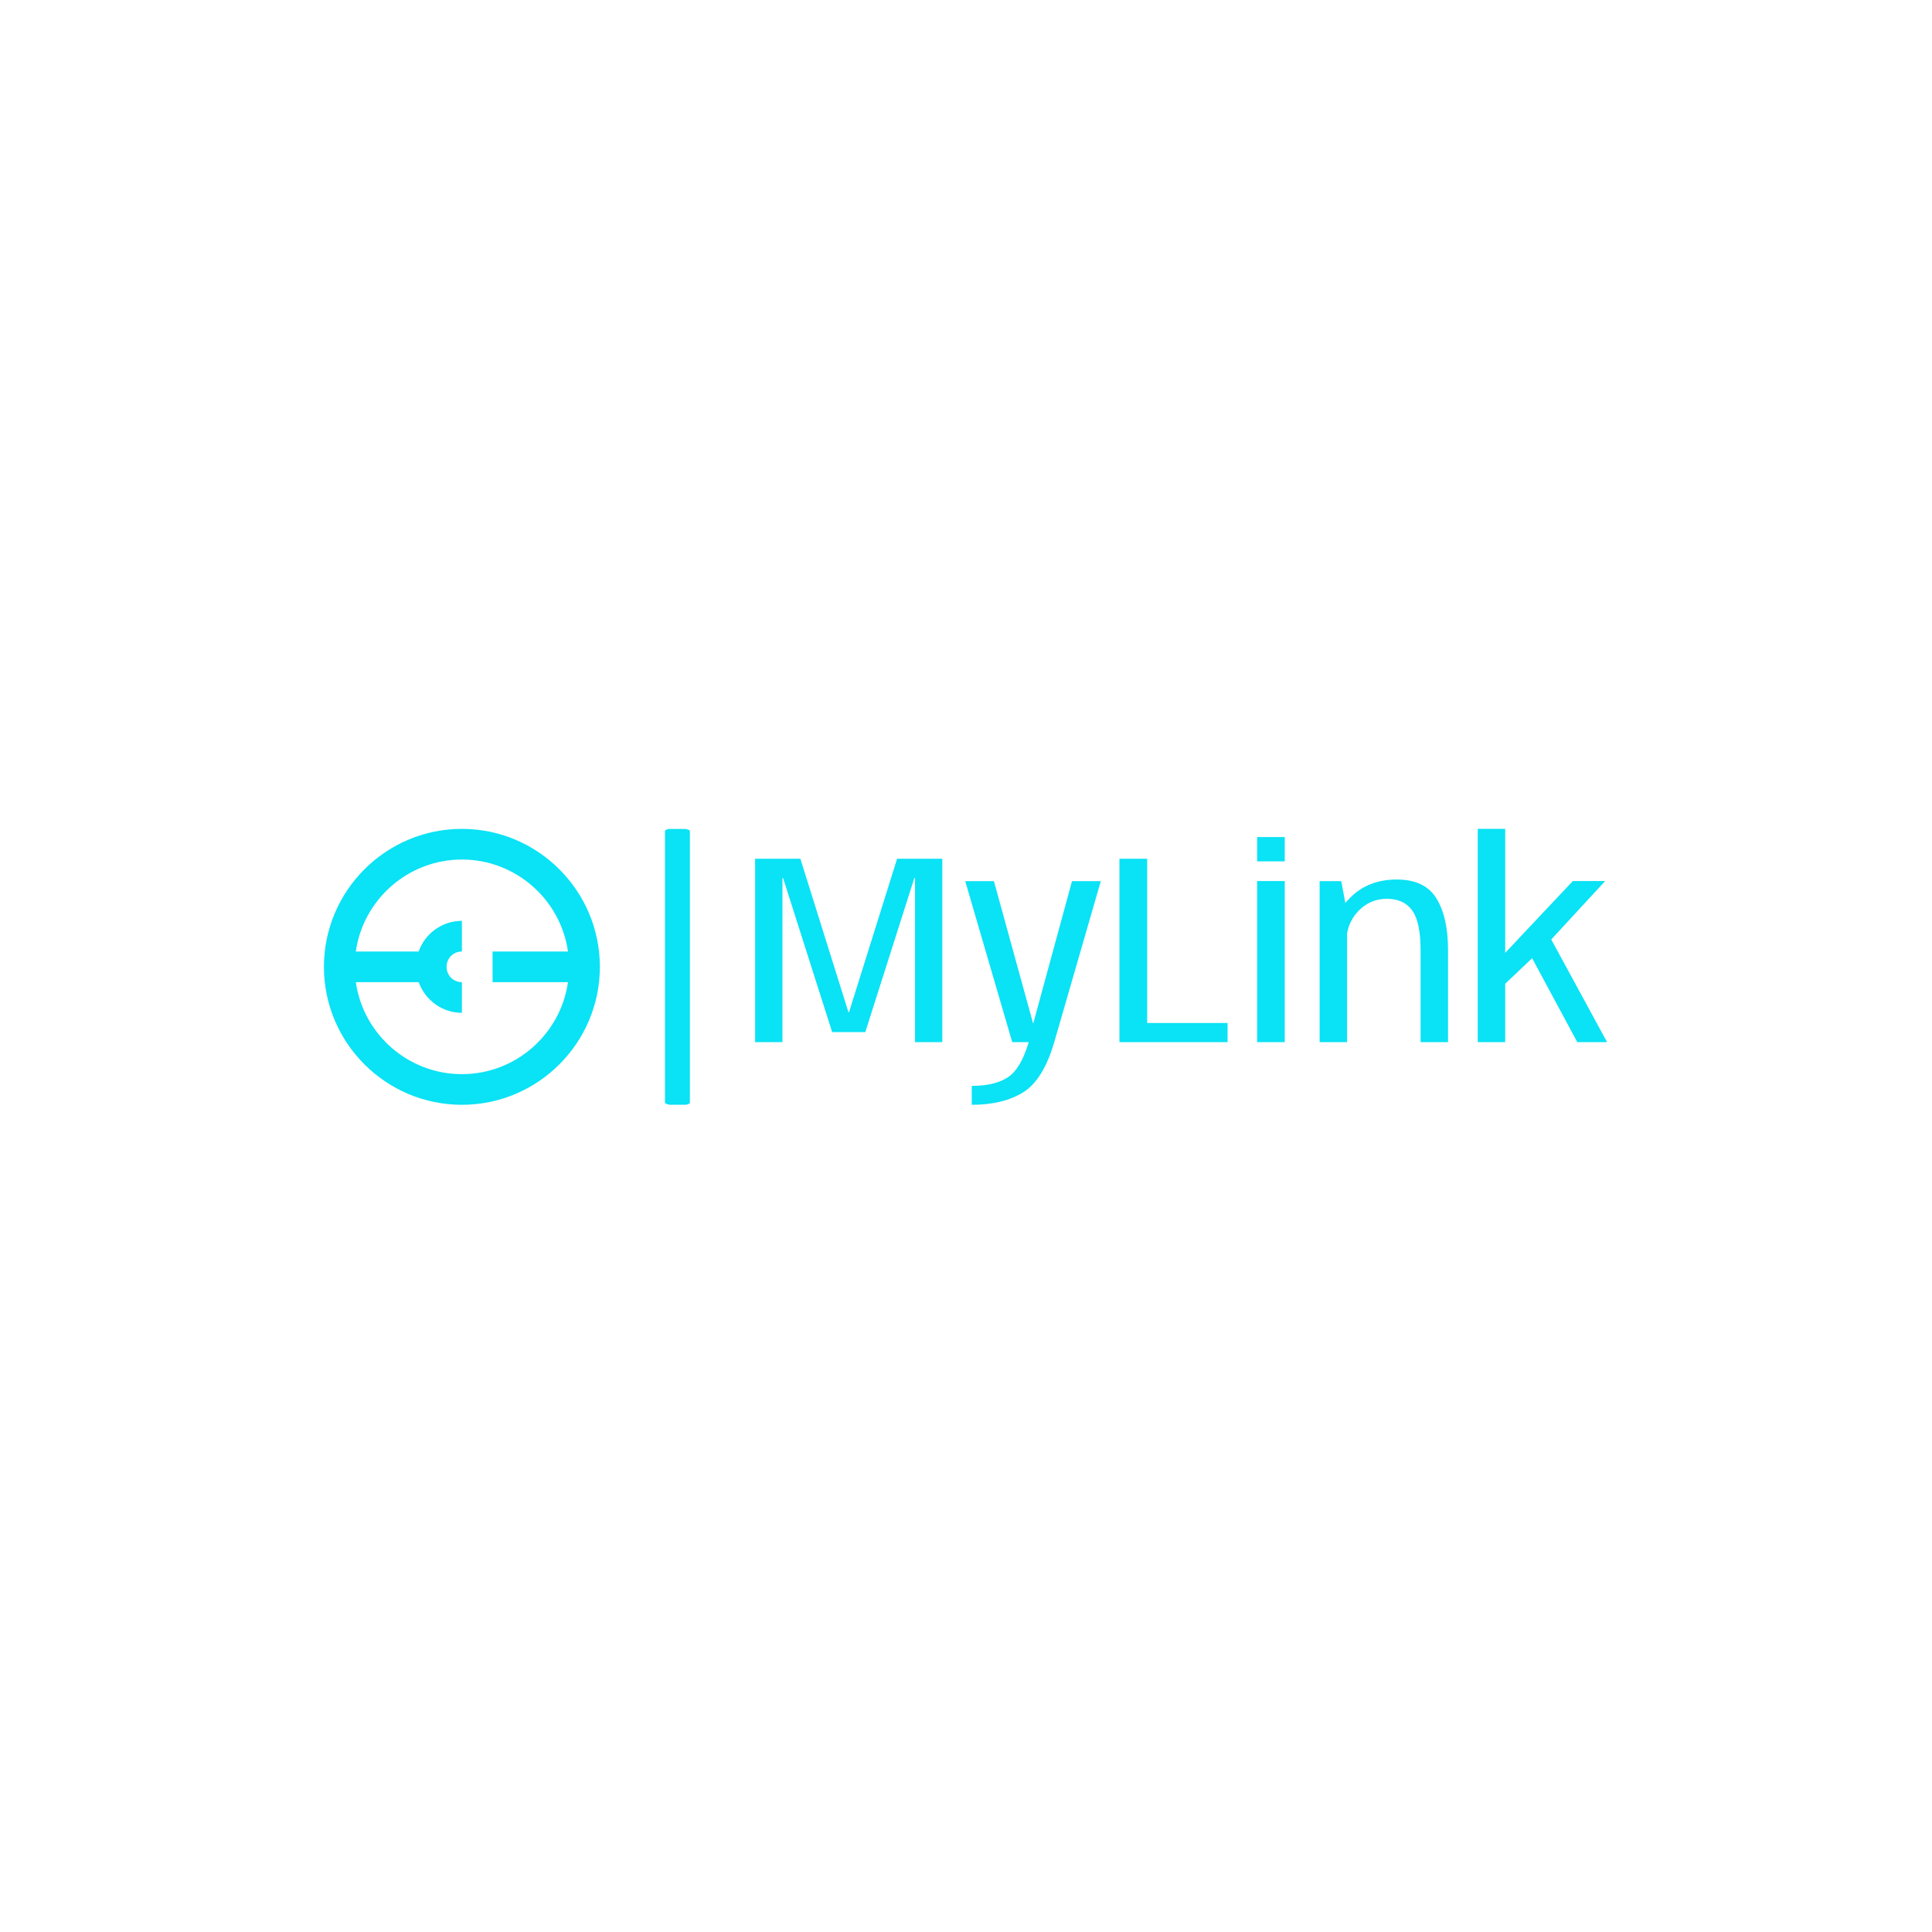 <svg xmlns="http://www.w3.org/2000/svg" version="1.1" xmlns:xlink="http://www.w3.org/1999/xlink" xmlns:svgjs="http://svgjs.dev/svgjs" width="1500" height="1500" viewBox="0 0 1500 1500"><rect width="1500" height="1500" fill="#ffffff"></rect><g transform="matrix(0.667,0,0,0.667,249.394,643.598)"><svg viewBox="0 0 396 85" data-background-color="#ffffff" preserveAspectRatio="xMidYMid meet" height="321" width="1500" xmlns="http://www.w3.org/2000/svg" xmlns:xlink="http://www.w3.org/1999/xlink"><g id="tight-bounds" transform="matrix(1,0,0,1,0.24,-0.237)"><svg viewBox="0 0 395.52 85.475" height="85.475" width="395.52"><g><svg viewBox="0 0 595.619 128.718" height="85.475" width="395.52"><g><rect width="11.55" height="128.718" x="158.313" y="0" fill="#0ae2f5" opacity="1" stroke-width="0" stroke="transparent" fill-opacity="1" class="rect-yte-0" data-fill-palette-color="primary" rx="1%" id="yte-0" data-palette-color="#0ae2f5"></rect></g><g transform="matrix(1,0,0,1,200.099,0.32)"><svg viewBox="0 0 395.52 128.077" height="128.077" width="395.52"><g id="textblocktransform"><svg viewBox="0 0 395.52 128.077" height="128.077" width="395.52" id="textblock"><g><svg viewBox="0 0 395.52 128.077" height="128.077" width="395.52"><g transform="matrix(1,0,0,1,0,0)"><svg width="395.52" viewBox="2.1 -39.25 156.79 50.78" height="128.077" data-palette-color="#0ae2f5"><path d="M2.1-33.75L2.1 0 7.13 0 7.13-30.2 7.25-30.2 16.28-1.85 22.38-1.85 31.4-30.2 31.53-30.2 31.53 0 36.55 0 36.55-33.75 28.23-33.75 19.38-5.5 19.28-5.5 10.43-33.75 2.1-33.75ZM40.77-29.63L49.42 0 57.15 0 65.72-29.63 60.42-29.63 53.3-3.48 53.25-3.48 46.05-29.63 40.77-29.63ZM41.97 8.05L41.97 11.53Q47.72 11.53 51.42 9.24 55.12 6.95 57.15 0L57.15 0 52.45 0Q51.02 4.88 48.62 6.46 46.22 8.05 41.97 8.05L41.97 8.05ZM69.15-33.75L69.15 0 89.05 0 89.05-3.53 74.25-3.53 74.25-33.75 69.15-33.75ZM94.49-29.65L94.49 0 99.57 0 99.57-29.65 94.49-29.65ZM99.57-37.75L94.49-37.75 94.49-33.27 99.57-33.27 99.57-37.75ZM105.99-29.63L105.99 0 111.04 0 111.04-23.9 109.97-29.63 105.99-29.63ZM124.57-16.93L124.57 0 129.62 0 129.62-16.95Q129.62-23 127.48-26.46 125.34-29.93 120.19-29.93L120.19-29.93Q115.02-29.93 111.73-26.7 108.44-23.48 108.44-19.83L108.44-19.83 110.89-18.28Q110.89-21.78 113.07-24.08 115.24-26.38 118.37-26.38L118.37-26.38Q121.49-26.38 123.03-24.23 124.57-22.08 124.57-16.93L124.57-16.93ZM148.46-19.18L144.99-15.65 153.41 0 158.89 0 148.46-19.18ZM135.09-39.25L135.09 0 140.14 0 140.14-10.75 145.26-15.6 148.39-18.65 158.54-29.65 152.59-29.65 140.14-16.43 140.14-39.25 135.09-39.25Z" opacity="1" transform="matrix(1,0,0,1,0,0)" fill="#0ae2f5" class="wordmark-text-0" data-fill-palette-color="primary" id="text-0"></path></svg></g></svg></g></svg></g></svg></g><g transform="matrix(1,0,0,1,0,0.32)"><svg viewBox="0 0 128.077 128.077" height="128.077" width="128.077"><g><svg xmlns="http://www.w3.org/2000/svg" xml:space="preserve" viewBox="5 5 90 90" x="0" y="0" height="128.077" width="128.077" class="icon-icon-0" data-fill-palette-color="accent" id="icon-0"><path d="M50 5C25.2 5 5 25.2 5 50s20.2 45 45 45 45-20.2 45-45S74.8 5 50 5m34.6 50c-2.4 16.9-17 30-34.6 30S17.8 71.9 15.4 55h20.5C38 60.8 43.5 65 50 65V55c-2.8 0-5-2.2-5-5s2.2-5 5-5V35c-6.5 0-12.1 4.2-14.1 10H15.4c2.4-16.9 17-30 34.6-30s32.2 13.1 34.6 30H60v10z" fill="#0ae2f5" data-fill-palette-color="accent"></path></svg></g></svg></g></svg></g><defs></defs></svg><rect width="395.52" height="85.475" fill="none" stroke="none" visibility="hidden"></rect></g></svg></g></svg>